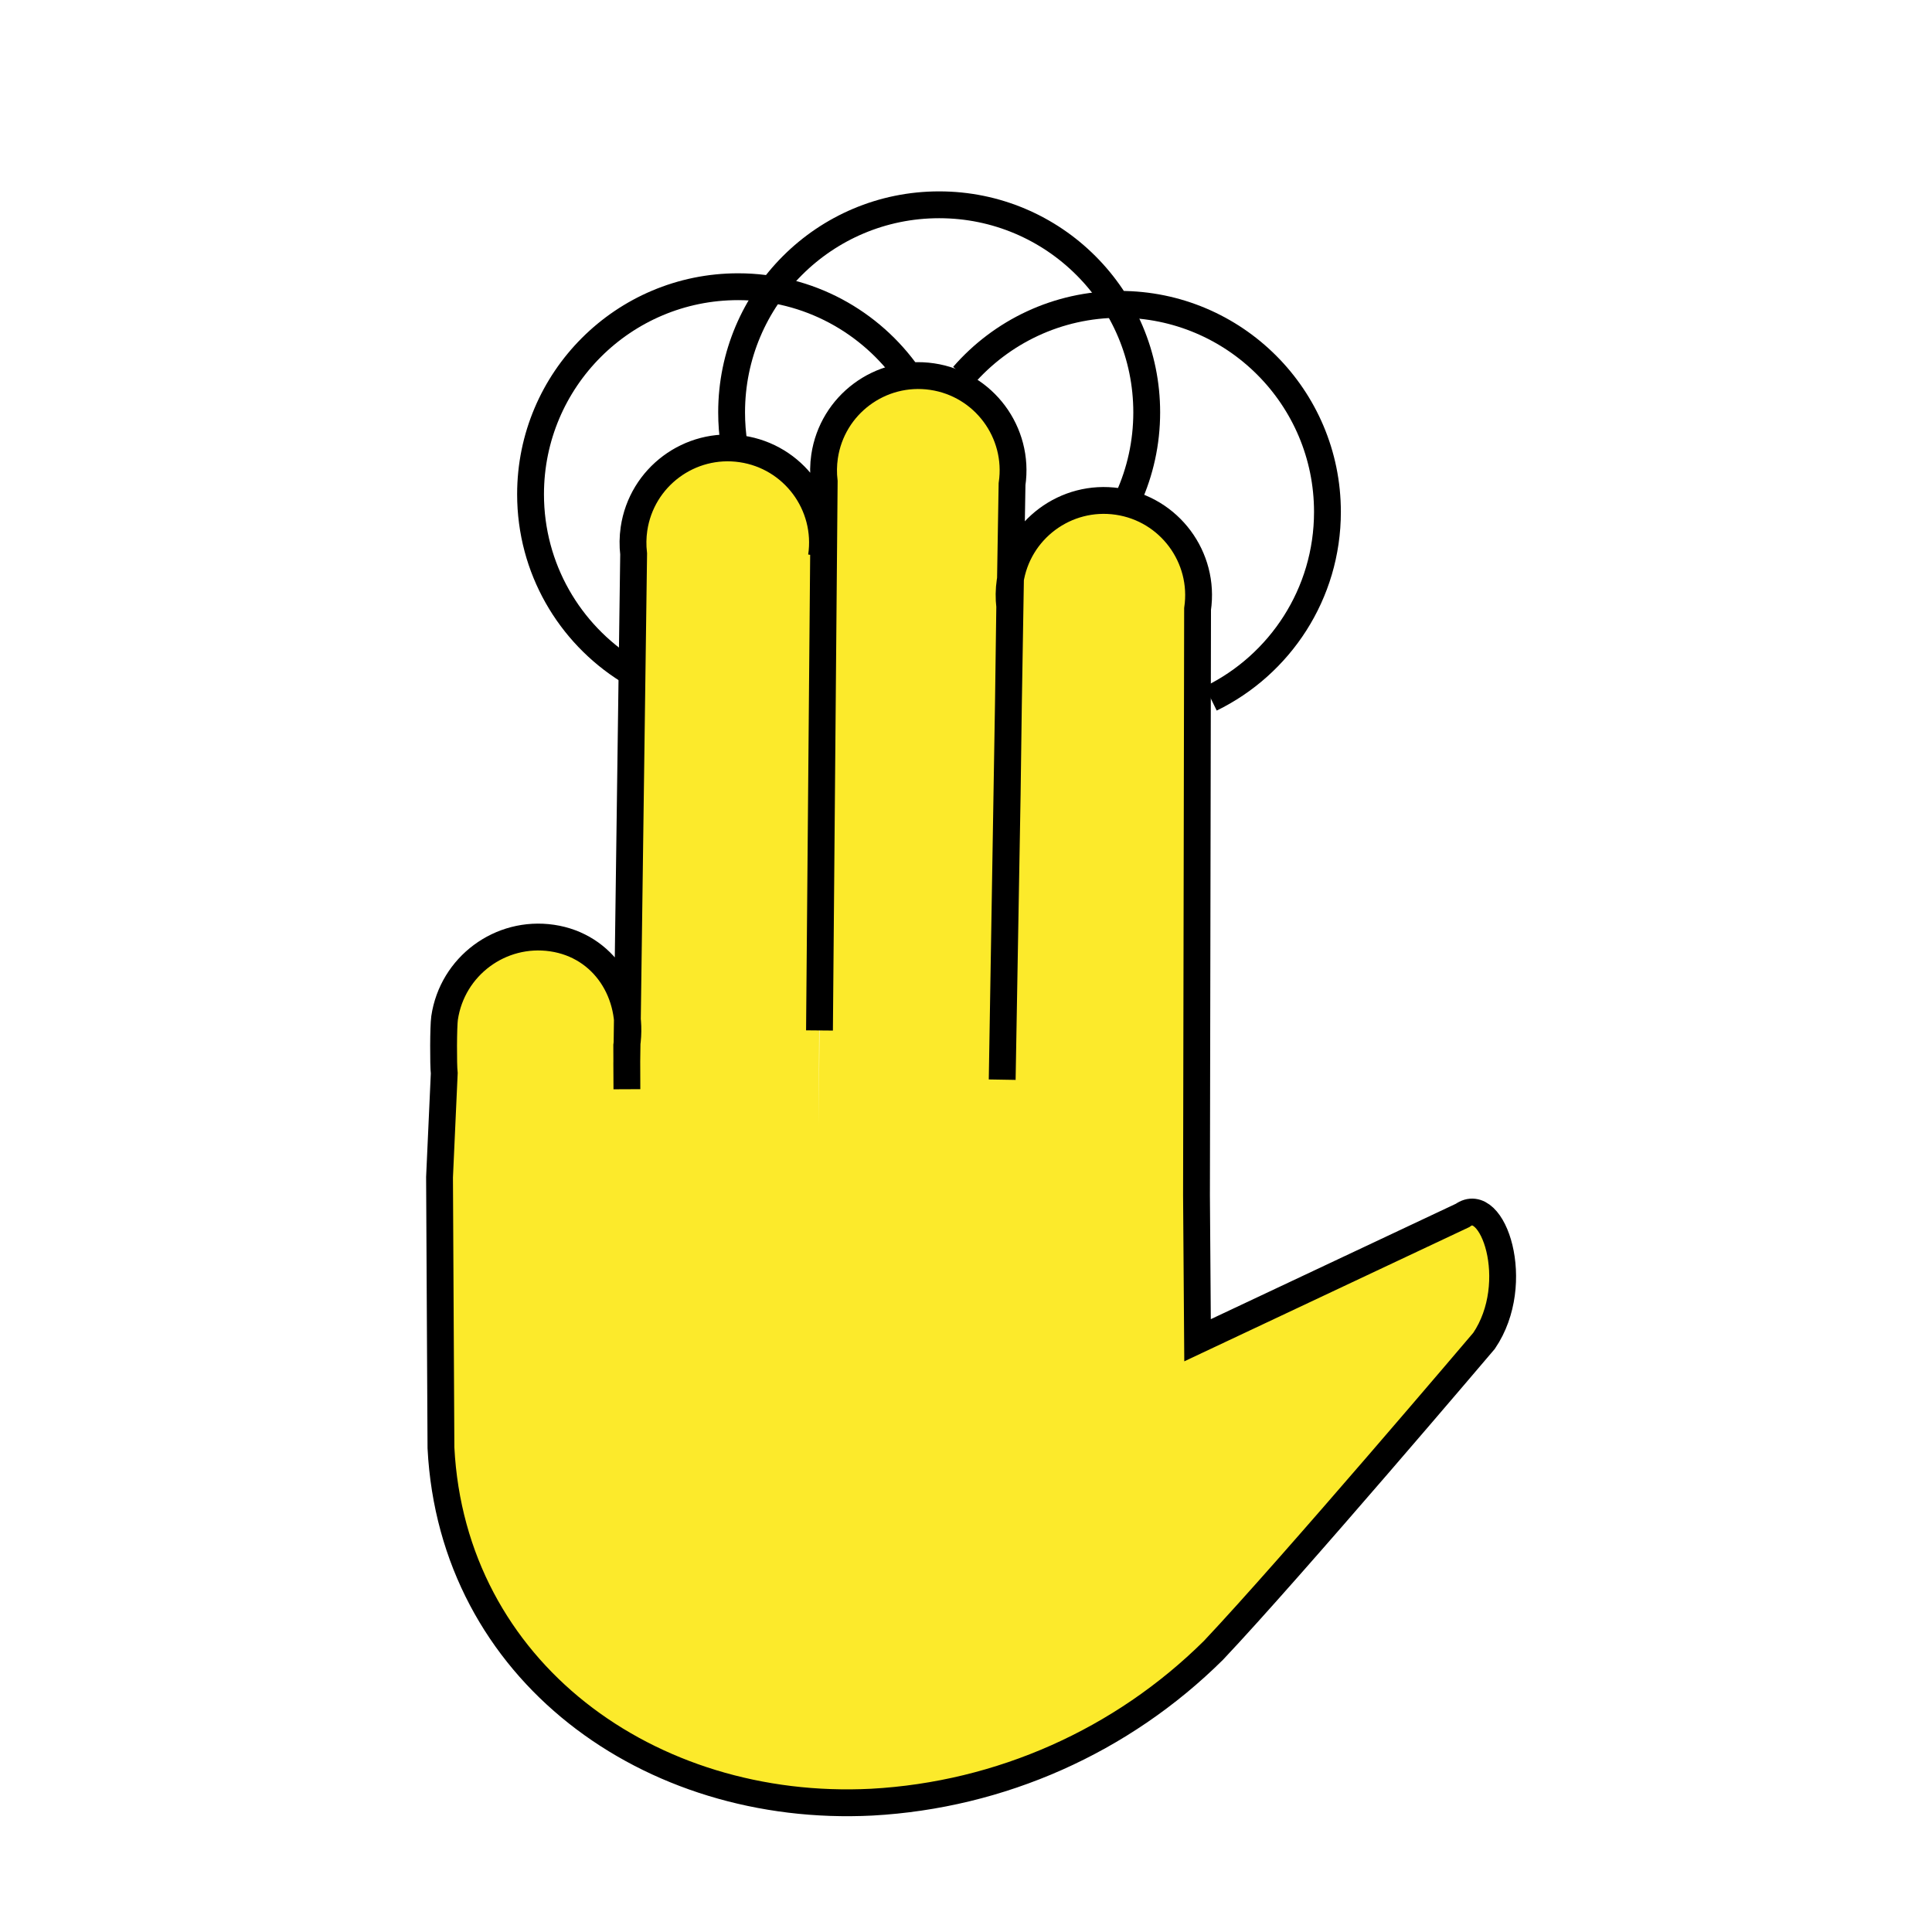 <svg id="emoji" viewBox="0 0 72 72" xmlns="http://www.w3.org/2000/svg" width="64" height="64">
  <g id="color">
    <path fill="#fcea2b" stroke="none" d="M30.614,20.738c0.284-1.929-1.05-3.724-2.979-4.008s-3.724,1.05-4.008,2.979 c-0.045,0.309-0.05,0.623-0.013,0.934L23.358,39.641l0.022,4.325l0.006-4.999 c0.284-1.929-0.88-3.724-2.809-4.008c-1.929-0.284-3.724,1.05-4.008,2.979 c-0.045,0.309-0.05,0.623-0.013,0.934l-0.176,4.999l0.053,10.085c0.425,8.31,7.752,13.629,16.06,13.205 c4.792-0.265,9.32-2.278,12.728-5.657c2.918-3.09,10.085-11.535,10.085-11.535 c1.463-2.158,0.328-5.494-0.801-4.673l-9.876,4.651l-0.039-5.4l0.039,5.4l-0.039-5.4l0.04-21.851 c0.284-1.929-1.05-3.724-2.979-4.008s-3.724,1.05-4.008,2.979c-0.045,0.309-0.05,0.623-0.013,0.934 l-0.095,6.999l-0.186,10.636l0.367-22.193c0.284-1.929-1.05-3.724-2.979-4.008s-3.724,1.05-4.008,2.979 c-0.045,0.309-0.05,0.623-0.013,0.934l-0.206,24.016"/>
  </g>
  <g id="hair"/>
  <g id="skin"/>
  <g id="skin-shadow"/>
  <g id="line">
    <path fill="none" stroke="#000000" strokeLinecap="round" strokeLinejoin="round" strokeMiterlimit="10" strokeWidth="2" d="M23.4,24.976c-2.18-1.368-3.628-3.793-3.628-6.556c0-4.272,3.463-7.735,7.735-7.735 c2.628,0,4.95,1.311,6.348,3.314"/>
    <path fill="none" stroke="#000000" strokeLinecap="round" strokeLinejoin="round" strokeMiterlimit="10" strokeWidth="2" d="M27.357,16.564c-0.061-0.39-0.092-0.79-0.092-1.197c0-4.272,3.463-7.735,7.735-7.735s7.735,3.463,7.735,7.735 c0,1.136-0.245,2.215-0.685,3.187"/>
    <path fill="none" stroke="#000000" strokeLinecap="round" strokeLinejoin="round" strokeMiterlimit="10" strokeWidth="2" d="M35.899,14c1.418-1.629,3.507-2.658,5.836-2.658c4.272,0,7.735,3.463,7.735,7.735 c0,3.056-1.773,5.699-4.346,6.955"/>
    <path fill="none" stroke="#000000" strokeLinecap="round" strokeLinejoin="round" strokeWidth="2" d="M30.614,20.738 c0.284-1.929-1.05-3.724-2.979-4.008s-3.724,1.05-4.008,2.979c-0.045,0.309-0.05,0.623-0.013,0.934 L23.358,39.641l0.005,0.951l-0.006-1.625c0.284-1.929-0.851-3.724-2.781-4.008c-1.929-0.284-3.724,1.05-4.008,2.979 C16.523,38.248,16.519,39.69,16.556,40l-0.176,3.871l0.053,10.085c0.425,8.31,7.752,13.629,16.06,13.205 c4.792-0.265,9.32-2.278,12.728-5.657c2.918-3.09,10.085-11.535,10.085-11.535 c1.463-2.158,0.328-5.494-0.801-4.673l-9.876,4.651l-0.039-5.4l0.039,5.4l-0.039-5.4l0.04-21.851 c0.284-1.929-1.05-3.724-2.979-4.008s-3.724,1.05-4.008,2.979c-0.045,0.309-0.05,0.623-0.013,0.934 l-0.095,6.999l-0.186,10.636l0.367-22.193c0.284-1.929-1.05-3.724-2.979-4.008s-3.724,1.05-4.008,2.979 c-0.045,0.309-0.05,0.623-0.013,0.934l-0.176,20.454"/>
  </g>
</svg>
